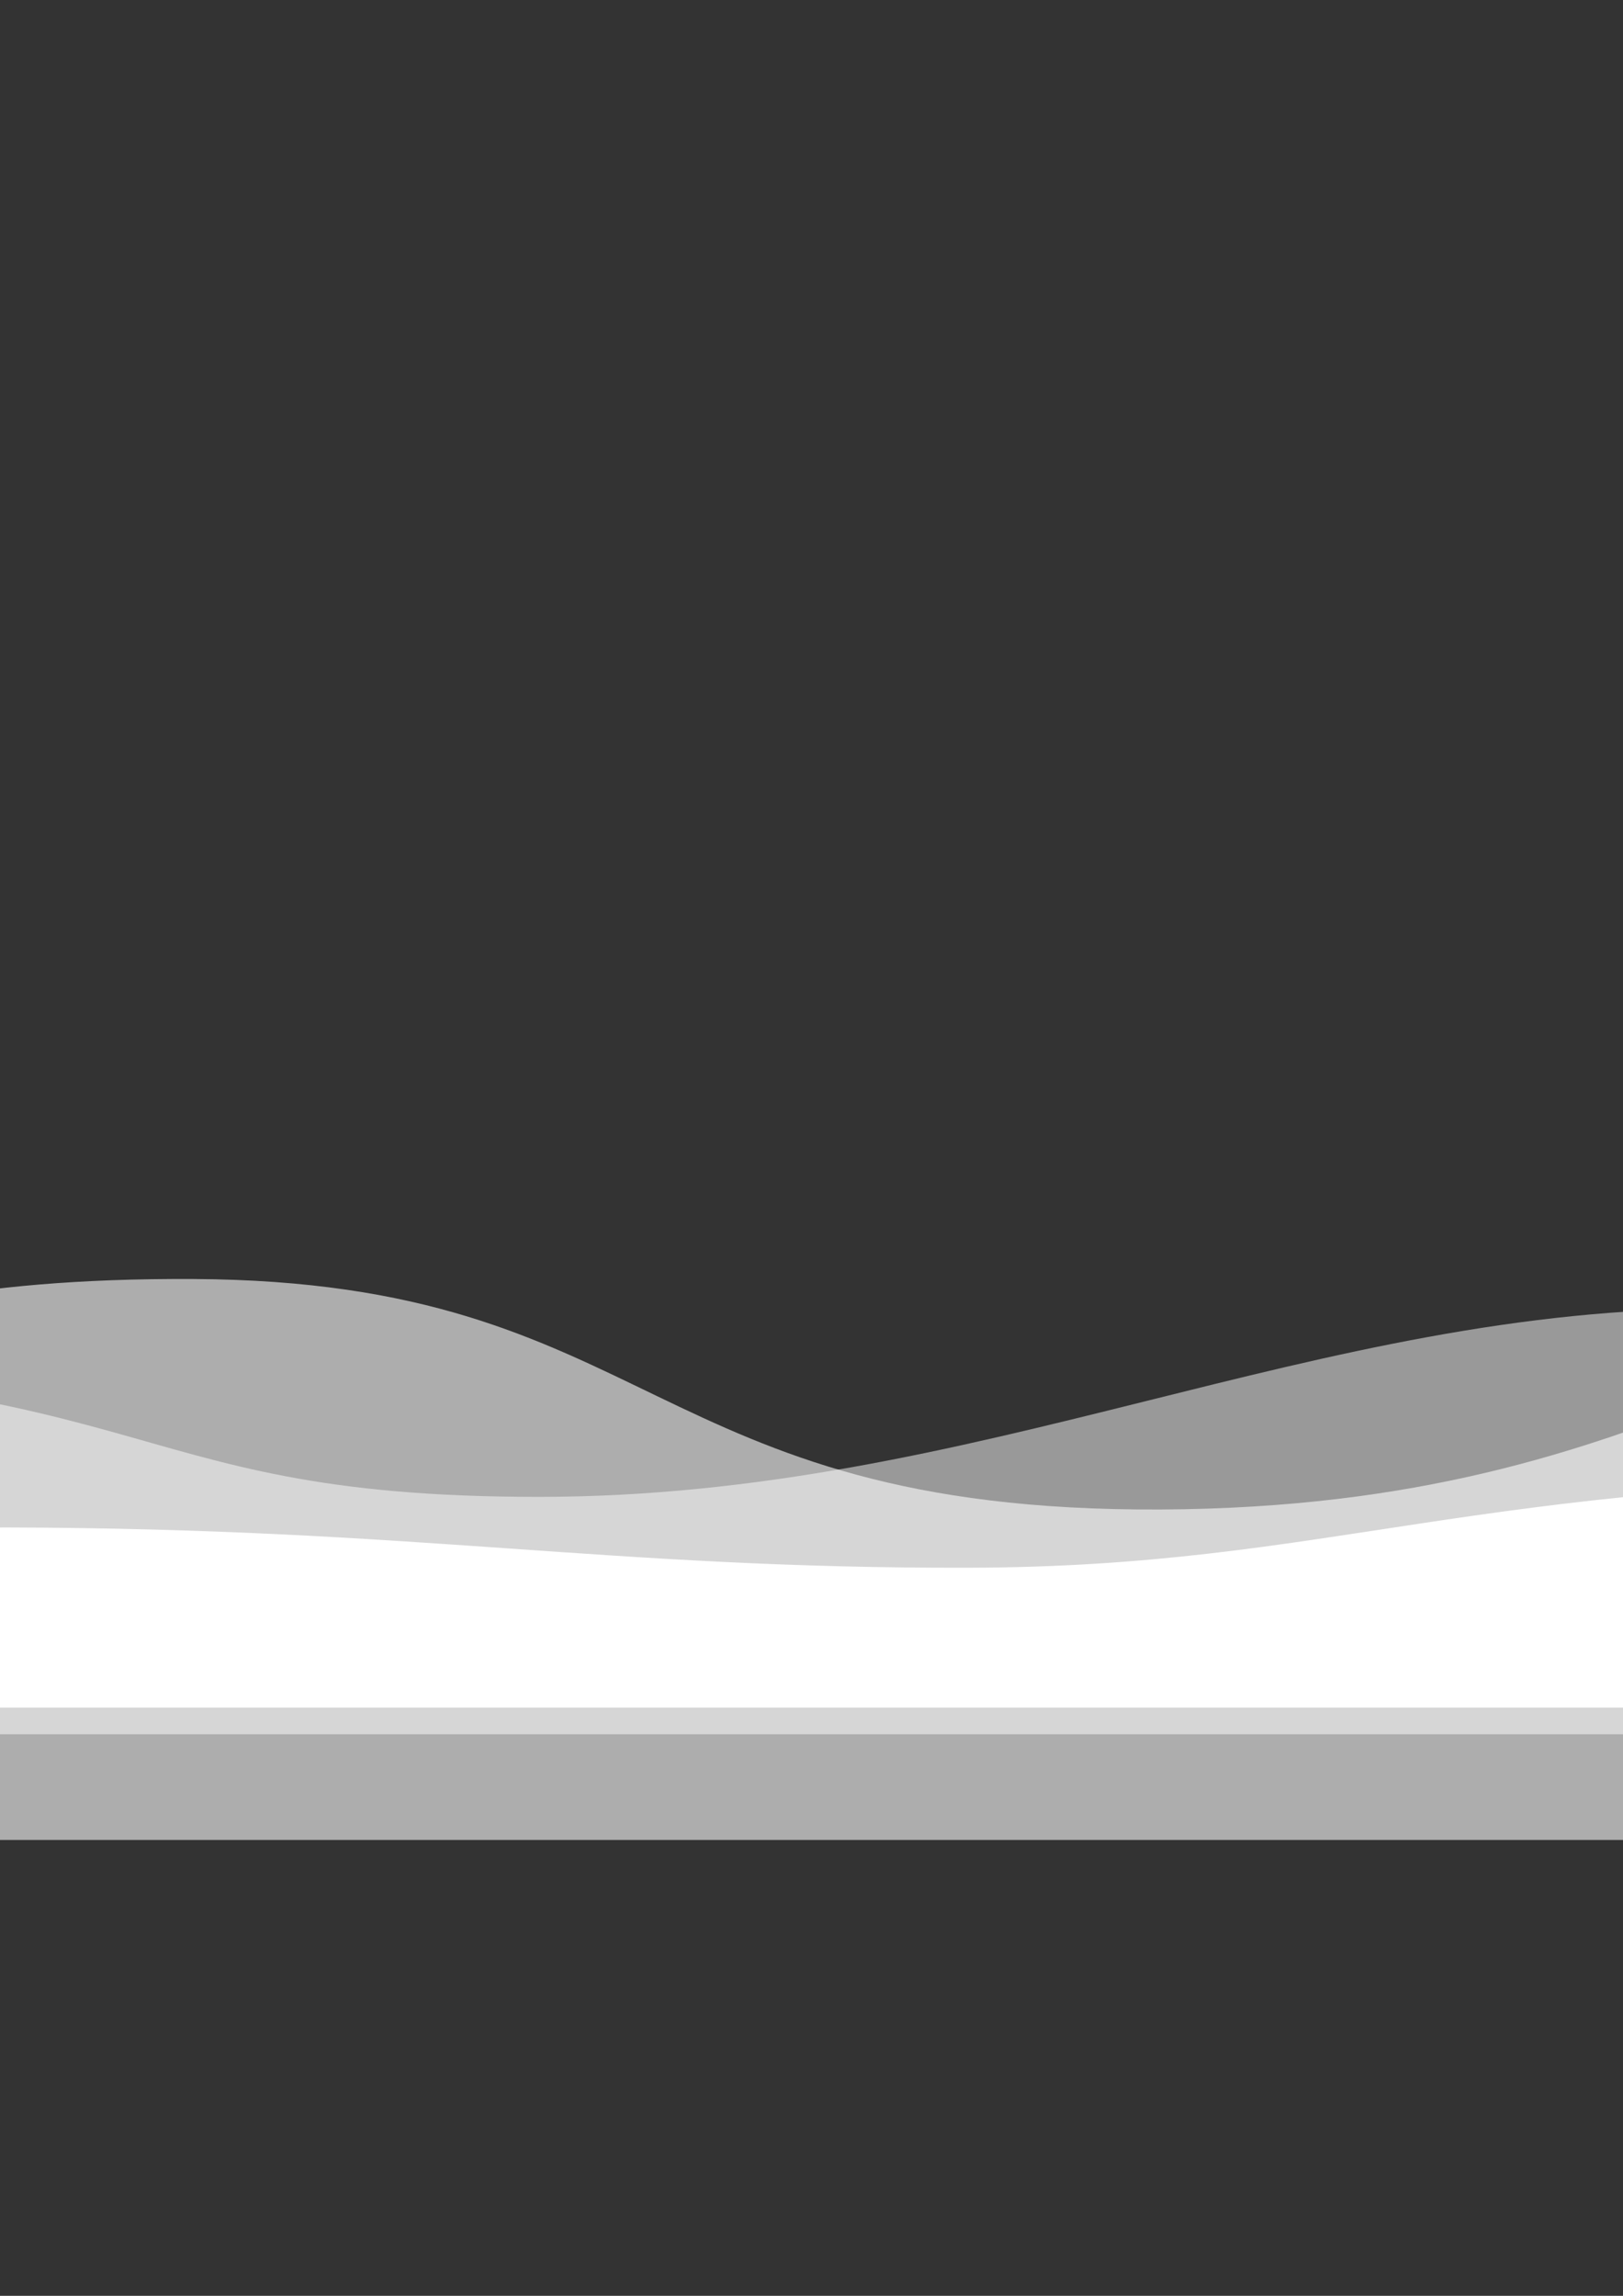 <?xml version="1.0" encoding="UTF-8" standalone="no"?>
<!-- Created with Inkscape (http://www.inkscape.org/) -->

<svg
   xmlns:dc="http://purl.org/dc/elements/1.1/"
   xmlns:cc="http://creativecommons.org/ns#"
   xmlns:rdf="http://www.w3.org/1999/02/22-rdf-syntax-ns#"
   xmlns:svg="http://www.w3.org/2000/svg"
   xmlns="http://www.w3.org/2000/svg"
   xmlns:sodipodi="http://sodipodi.sourceforge.net/DTD/sodipodi-0.dtd"
   xmlns:inkscape="http://www.inkscape.org/namespaces/inkscape"
   width="210mm"
   height="297mm"
   viewBox="0 0 744.094 1052.362"
   id="svg2"
   version="1.1"
   inkscape:version="0.91 r13725"
   sodipodi:docname="sep.svg">
  <rect x="0" y="0" width="744.094" height="1052.362" fill="#333333" stroke="none"/>
  <defs
     id="defs4" />
  <sodipodi:namedview
     id="base"
     pagecolor="#ffffff"
     bordercolor="#666666"
     borderopacity="1.0"
     inkscape:pageopacity="0.0"
     inkscape:pageshadow="2"
     inkscape:zoom="0.25395508"
     inkscape:cx="832.04857"
     inkscape:cy="-22.338915"
     inkscape:document-units="px"
     inkscape:current-layer="layer1"
     showgrid="false"
     inkscape:window-width="1410"
     inkscape:window-height="855"
     inkscape:window-x="298"
     inkscape:window-y="1103"
     inkscape:window-maximized="1" />
  <g
     inkscape:label="Calque 1"
     inkscape:groupmode="layer"
     id="layer1">
    <rect
       style="opacity:1;fill:none;fill-opacity:1;fill-rule:evenodd;stroke:none;stroke-width:1.951;stroke-linecap:round;stroke-linejoin:round;stroke-miterlimit:4;stroke-dasharray:none;stroke-dashoffset:0;stroke-opacity:1"
       id="rect4178"
       width="1592.801"
       height="212.636"
       x="-124.038"
       y="534.554"
       inkscape:export-xdpi="113.01"
       inkscape:export-ydpi="113.01" />
    <path
       style="opacity:1;fill:#ffffff;fill-opacity:1;fill-rule:evenodd;stroke:none;stroke-width:1.951;stroke-linecap:round;stroke-linejoin:round;stroke-miterlimit:4;stroke-dasharray:none;stroke-dashoffset:0;stroke-opacity:1"
       d="m 1620.835,695.845 c -0.17,0.019 -0.352,0.03 -0.522,0.049 -4.215,0.472 -8.345,1.007 -12.456,1.594 -4.111,0.587 -8.203,1.225 -12.342,1.901 -4.139,0.676 -8.326,1.39 -12.627,2.13 -8.602,1.48 -17.659,3.063 -27.707,4.645 -5.024,0.791 -10.296,1.582 -15.882,2.361 -5.586,0.778 -11.484,1.544 -17.764,2.284 -6.28,0.74 -12.942,1.455 -20.05,2.131 -7.108,0.676 -14.663,1.314 -22.732,1.9 -8.069,0.587 -16.652,1.122 -25.815,1.594 -9.163,0.472 -18.906,0.88 -29.297,1.211 -10.391,0.331 -21.429,0.585 -33.18,0.75 -11.752,0.165 -24.216,0.24 -37.462,0.213 -6.623,-0.013 -13.032,-0.066 -19.245,-0.154 -6.213,-0.089 -12.23,-0.214 -18.062,-0.373 -5.832,-0.159 -11.479,-0.353 -16.957,-0.578 -5.478,-0.225 -10.787,-0.482 -15.94,-0.768 -5.153,-0.286 -10.15,-0.601 -15.005,-0.942 -4.855,-0.342 -9.567,-0.71 -14.152,-1.103 -4.585,-0.392 -9.043,-0.809 -13.386,-1.247 -4.343,-0.438 -8.573,-0.899 -12.702,-1.378 -8.259,-0.959 -16.12,-1.995 -23.692,-3.088 -7.572,-1.093 -14.856,-2.244 -21.964,-3.432 -7.108,-1.188 -14.04,-2.415 -20.908,-3.659 -6.868,-1.244 -13.67,-2.506 -20.521,-3.767 -6.851,-1.261 -13.751,-2.519 -20.809,-3.757 -7.058,-1.238 -14.275,-2.453 -21.763,-3.628 -7.489,-1.175 -15.249,-2.309 -23.392,-3.382 -4.071,-0.537 -8.239,-1.058 -12.516,-1.562 -4.277,-0.504 -8.663,-0.99 -13.174,-1.456 -4.51,-0.466 -9.144,-0.912 -13.915,-1.335 -4.772,-0.423 -9.681,-0.824 -14.742,-1.2 -5.061,-0.376 -10.274,-0.726 -15.652,-1.049 -5.378,-0.323 -10.922,-0.619 -16.646,-0.885 -5.724,-0.266 -11.627,-0.501 -17.723,-0.705 -6.097,-0.203 -12.388,-0.374 -18.886,-0.51 -6.498,-0.136 -13.203,-0.237 -20.13,-0.301 -6.927,-0.064 -14.075,-0.09 -21.459,-0.076 -7.384,0.013 -14.598,0.065 -21.652,0.152 -7.055,0.087 -13.949,0.21 -20.691,0.367 -6.742,0.156 -13.333,0.346 -19.78,0.567 -6.446,0.221 -12.747,0.473 -18.915,0.753 -6.167,0.28 -12.2,0.59 -18.105,0.925 -5.905,0.335 -11.682,0.696 -17.342,1.081 -5.66,0.385 -11.2,0.794 -16.631,1.225 -5.431,0.431 -10.752,0.883 -15.972,1.354 -10.438,0.942 -20.47,1.96 -30.162,3.036 -9.692,1.076 -19.045,2.208 -28.125,3.379 -9.08,1.171 -17.887,2.38 -26.49,3.608 -8.603,1.228 -17,2.475 -25.26,3.723 -16.519,2.494 -32.486,4.989 -48.439,7.33 -7.976,1.171 -15.948,2.303 -23.984,3.379 -8.036,1.076 -16.137,2.094 -24.368,3.036 -8.231,0.942 -16.591,1.808 -25.151,2.579 -4.28,0.385 -8.61,0.746 -12.997,1.081 -4.387,0.335 -8.834,0.645 -13.345,0.925 -4.511,0.28 -9.089,0.532 -13.741,0.753 -4.653,0.221 -9.378,0.41 -14.188,0.567 -4.81,0.156 -9.706,0.28 -14.691,0.367 -4.985,0.087 -10.061,0.138 -15.237,0.152 -10.353,0.027 -20.402,-0.02 -30.189,-0.131 -9.787,-0.112 -19.312,-0.288 -28.621,-0.521 -9.308,-0.232 -18.399,-0.52 -27.316,-0.854 -8.917,-0.335 -17.658,-0.716 -26.27,-1.135 -8.611,-0.419 -17.094,-0.876 -25.487,-1.362 -8.393,-0.485 -16.698,-1 -24.96,-1.533 -16.524,-1.068 -32.87,-2.214 -49.389,-3.368 -16.519,-1.153 -33.209,-2.313 -50.418,-3.408 -8.604,-0.547 -17.339,-1.078 -26.246,-1.584 -8.907,-0.506 -17.988,-0.986 -27.285,-1.432 -9.297,-0.446 -18.809,-0.857 -28.582,-1.225 -9.773,-0.368 -19.804,-0.693 -30.141,-0.965 -10.336,-0.272 -20.976,-0.493 -31.962,-0.651 -10.986,-0.159 -22.32,-0.256 -34.043,-0.283 -5.861,-0.013 -11.689,0.004 -17.487,0.049 -5.797,0.045 -11.565,0.119 -17.303,0.218 -11.477,0.2 -22.839,0.505 -34.11,0.901 -11.271,0.396 -22.449,0.882 -33.555,1.445 -11.106,0.562 -22.139,1.201 -33.12,1.9 -10.981,0.699 -21.909,1.458 -32.806,2.264 -4.767,0.352 -9.511,0.742 -14.268,1.111 l 0,74.685 1800,0 0,-86.884 z"
       id="path4176"
       inkscape:connector-curvature="0" />
    <path
       style="opacity:0.6;fill:#ffffff;fill-opacity:1;fill-rule:evenodd;stroke:none;stroke-width:1.951;stroke-linecap:round;stroke-linejoin:round;stroke-miterlimit:4;stroke-dasharray:none;stroke-dashoffset:0;stroke-opacity:1"
       d="m 1620.835,843.398 0,-229.454 c -4.757,0.966 -9.501,1.987 -14.268,2.91 -10.896,2.11 -21.825,4.099 -32.806,5.929 -10.981,1.831 -22.014,3.504 -33.12,4.977 -11.106,1.473 -22.284,2.747 -33.555,3.785 -11.271,1.037 -22.634,1.836 -34.111,2.359 -5.738,0.261 -11.505,0.454 -17.303,0.572 -5.798,0.118 -11.625,0.163 -17.487,0.128 -11.723,-0.07 -23.057,-0.326 -34.043,-0.741 -10.986,-0.415 -21.626,-0.992 -31.962,-1.706 -10.336,-0.713 -20.368,-1.564 -30.141,-2.528 -9.773,-0.964 -19.285,-2.041 -28.582,-3.209 -9.297,-1.168 -18.378,-2.426 -27.285,-3.75 -8.907,-1.324 -17.641,-2.714 -26.245,-4.148 -17.209,-2.867 -33.899,-5.905 -50.418,-8.926 -16.519,-3.021 -32.865,-6.024 -49.389,-8.821 -8.262,-1.398 -16.567,-2.745 -24.96,-4.016 -8.393,-1.272 -16.875,-2.469 -25.487,-3.567 -8.611,-1.098 -17.353,-2.096 -26.27,-2.972 -8.916,-0.876 -18.008,-1.63 -27.316,-2.238 -9.309,-0.608 -18.834,-1.071 -28.621,-1.364 -9.787,-0.293 -19.836,-0.414 -30.189,-0.344 -5.176,0.035 -10.252,0.169 -15.237,0.397 -4.985,0.229 -9.881,0.551 -14.691,0.961 -4.81,0.41 -9.536,0.906 -14.188,1.484 -4.652,0.578 -9.23,1.238 -13.741,1.972 -4.512,0.734 -8.958,1.545 -13.345,2.423 -4.387,0.878 -8.717,1.823 -12.997,2.832 -8.56,2.018 -16.92,4.286 -25.151,6.754 -8.231,2.467 -16.332,5.134 -24.368,7.951 -8.036,2.817 -16.008,5.783 -23.984,8.85 -15.953,6.133 -31.92,12.667 -48.439,19.2 -8.259,3.267 -16.657,6.534 -25.26,9.75 -8.602,3.217 -17.41,6.383 -26.49,9.45 -9.08,3.067 -18.433,6.033 -28.125,8.85 -9.692,2.817 -19.724,5.484 -30.162,7.951 -5.219,1.234 -10.54,2.419 -15.972,3.546 -5.431,1.128 -10.972,2.199 -16.631,3.208 -5.66,1.009 -11.437,1.955 -17.341,2.833 -5.905,0.878 -11.938,1.689 -18.105,2.423 -6.167,0.734 -12.468,1.394 -18.915,1.972 -6.446,0.578 -13.038,1.075 -19.78,1.485 -6.742,0.41 -13.636,0.732 -20.691,0.961 -7.055,0.229 -14.268,0.362 -21.652,0.397 -7.384,0.035 -14.532,-0.034 -21.459,-0.2 -6.927,-0.167 -13.632,-0.432 -20.13,-0.788 -6.498,-0.356 -12.789,-0.803 -18.886,-1.336 -6.097,-0.532 -12,-1.15 -17.723,-1.846 -5.724,-0.696 -11.267,-1.471 -16.646,-2.317 -5.378,-0.846 -10.592,-1.764 -15.653,-2.748 -5.061,-0.984 -9.97,-2.033 -14.742,-3.142 -4.772,-1.109 -9.405,-2.277 -13.915,-3.498 -4.51,-1.221 -8.897,-2.495 -13.173,-3.814 -4.277,-1.319 -8.445,-2.685 -12.516,-4.091 -8.143,-2.811 -15.903,-5.781 -23.392,-8.859 -7.489,-3.078 -14.705,-6.262 -21.763,-9.503 -7.058,-3.241 -13.958,-6.539 -20.809,-9.84 -6.851,-3.302 -13.654,-6.607 -20.521,-9.866 -6.868,-3.259 -13.8,-6.472 -20.908,-9.584 -7.108,-3.113 -14.392,-6.126 -21.964,-8.99 -7.572,-2.864 -15.432,-5.577 -23.692,-8.088 -4.13,-1.256 -8.359,-2.462 -12.702,-3.61 -4.343,-1.148 -8.801,-2.238 -13.386,-3.266 -4.585,-1.028 -9.297,-1.993 -14.152,-2.888 -4.855,-0.895 -9.852,-1.719 -15.005,-2.468 -5.153,-0.749 -10.462,-1.422 -15.94,-2.012 -5.478,-0.59 -11.126,-1.096 -16.957,-1.514 -5.832,-0.418 -11.848,-0.745 -18.062,-0.978 -6.213,-0.233 -12.623,-0.369 -19.246,-0.404 -13.245,-0.07 -25.71,0.126 -37.462,0.558 -11.752,0.432 -22.789,1.098 -33.18,1.965 -10.391,0.867 -20.134,1.936 -29.297,3.171 -9.163,1.235 -17.746,2.639 -25.815,4.175 -8.069,1.537 -15.624,3.206 -22.732,4.977 -7.108,1.771 -13.77,3.644 -20.05,5.582 -6.28,1.938 -12.179,3.942 -17.764,5.981 -5.586,2.039 -10.858,4.111 -15.882,6.183 -10.048,4.145 -19.105,8.29 -27.707,12.166 -4.301,1.938 -8.488,3.809 -12.627,5.58 -4.139,1.771 -8.232,3.442 -12.342,4.979 -4.111,1.537 -8.241,2.94 -12.456,4.175 -0.17,0.05 -0.352,0.079 -0.522,0.128 l 0,197.502 1800,0 z"
       id="rect4152"
       inkscape:connector-curvature="0" />
    <path
       style="opacity:0.498;fill:#ffffff;fill-opacity:1;fill-rule:evenodd;stroke:none;stroke-width:1.951;stroke-linecap:round;stroke-linejoin:round;stroke-miterlimit:4;stroke-dasharray:none;stroke-dashoffset:0;stroke-opacity:1"
       d="m 1620.835,541.732 c -1.809,0.219 -3.692,0.392 -5.478,0.625 -6.167,0.805 -12.2,1.692 -18.105,2.654 -5.905,0.962 -11.682,1.999 -17.342,3.105 -5.66,1.106 -11.203,2.282 -16.634,3.518 -5.431,1.236 -10.75,2.533 -15.969,3.885 -10.438,2.704 -20.47,5.628 -30.162,8.715 -9.692,3.088 -19.045,6.339 -28.125,9.7 -9.08,3.361 -17.887,6.834 -26.489,10.359 -8.602,3.526 -17,7.105 -25.26,10.685 -16.519,7.161 -32.486,14.322 -48.439,21.045 -7.976,3.361 -15.947,6.613 -23.984,9.7 -8.036,3.088 -16.137,6.011 -24.368,8.715 -8.231,2.704 -16.591,5.191 -25.151,7.403 -4.28,1.106 -8.61,2.144 -12.997,3.107 -4.387,0.962 -8.834,1.849 -13.345,2.654 -4.511,0.805 -9.089,1.527 -13.741,2.161 -4.653,0.634 -9.38,1.178 -14.191,1.627 -4.81,0.449 -9.704,0.803 -14.689,1.053 -4.985,0.251 -10.061,0.399 -15.237,0.437 -10.353,0.077 -20.402,-0.058 -30.189,-0.379 -9.787,-0.321 -19.312,-0.828 -28.621,-1.495 -9.309,-0.666 -18.399,-1.492 -27.316,-2.453 -8.916,-0.961 -17.658,-2.055 -26.27,-3.258 -8.611,-1.203 -17.094,-2.514 -25.487,-3.908 -8.393,-1.394 -16.698,-2.871 -24.96,-4.404 -16.523,-3.065 -32.87,-6.357 -49.389,-9.668 -16.519,-3.311 -33.209,-6.639 -50.418,-9.782 -8.604,-1.571 -17.338,-3.096 -26.245,-4.548 -8.907,-1.452 -17.988,-2.83 -27.285,-4.11 -9.296,-1.28 -18.809,-2.461 -28.582,-3.518 -9.773,-1.057 -19.805,-1.989 -30.141,-2.771 -10.336,-0.782 -20.976,-1.414 -31.962,-1.87 -10.986,-0.455 -22.32,-0.734 -34.043,-0.811 -5.862,-0.039 -11.689,0.01 -17.487,0.138 -5.797,0.129 -11.565,0.341 -17.303,0.627 -11.477,0.573 -22.84,1.449 -34.111,2.586 -11.271,1.137 -22.449,2.534 -33.555,4.148 -11.106,1.615 -22.139,3.449 -33.12,5.455 -10.981,2.007 -21.909,4.186 -32.806,6.499 -10.896,2.313 -21.76,4.758 -32.612,7.291 -21.705,5.065 -43.362,10.483 -65.133,15.911 -21.771,5.428 -43.658,10.865 -65.819,15.968 -11.081,2.552 -22.229,5.021 -33.468,7.363 -11.239,2.341 -22.569,4.556 -34.007,6.601 -11.438,2.045 -22.982,3.921 -34.659,5.584 -11.677,1.663 -23.483,3.113 -35.439,4.307 -11.956,1.195 -24.062,2.133 -36.338,2.773 -6.138,0.32 -12.319,0.566 -18.545,0.731 -6.226,0.165 -12.495,0.252 -18.813,0.252 -12.637,0 -24.342,-0.236 -35.256,-0.678 -10.914,-0.442 -21.035,-1.092 -30.51,-1.917 -9.475,-0.825 -18.302,-1.826 -26.622,-2.976 -8.321,-1.15 -16.135,-2.447 -23.585,-3.862 -7.45,-1.415 -14.539,-2.948 -21.403,-4.569 -6.865,-1.621 -13.509,-3.331 -20.072,-5.099 -13.127,-3.537 -25.933,-7.308 -39.559,-11.081 -6.813,-1.886 -13.831,-3.775 -21.196,-5.631 -7.364,-1.857 -15.074,-3.683 -23.274,-5.452 -8.2,-1.768 -16.89,-3.478 -26.209,-5.099 -9.32,-1.621 -19.272,-3.154 -29.996,-4.569 -10.724,-1.415 -22.22,-2.713 -34.632,-3.862 -12.412,-1.15 -25.74,-2.151 -40.125,-2.976 -14.385,-0.825 -29.828,-1.475 -46.47,-1.917 -2.253,-0.06 -4.968,-0.039 -7.266,-0.091 l 0,168.591 1800,0 0,-253.222 z"
       id="path4173"
       inkscape:connector-curvature="0" />
  </g>
</svg>
